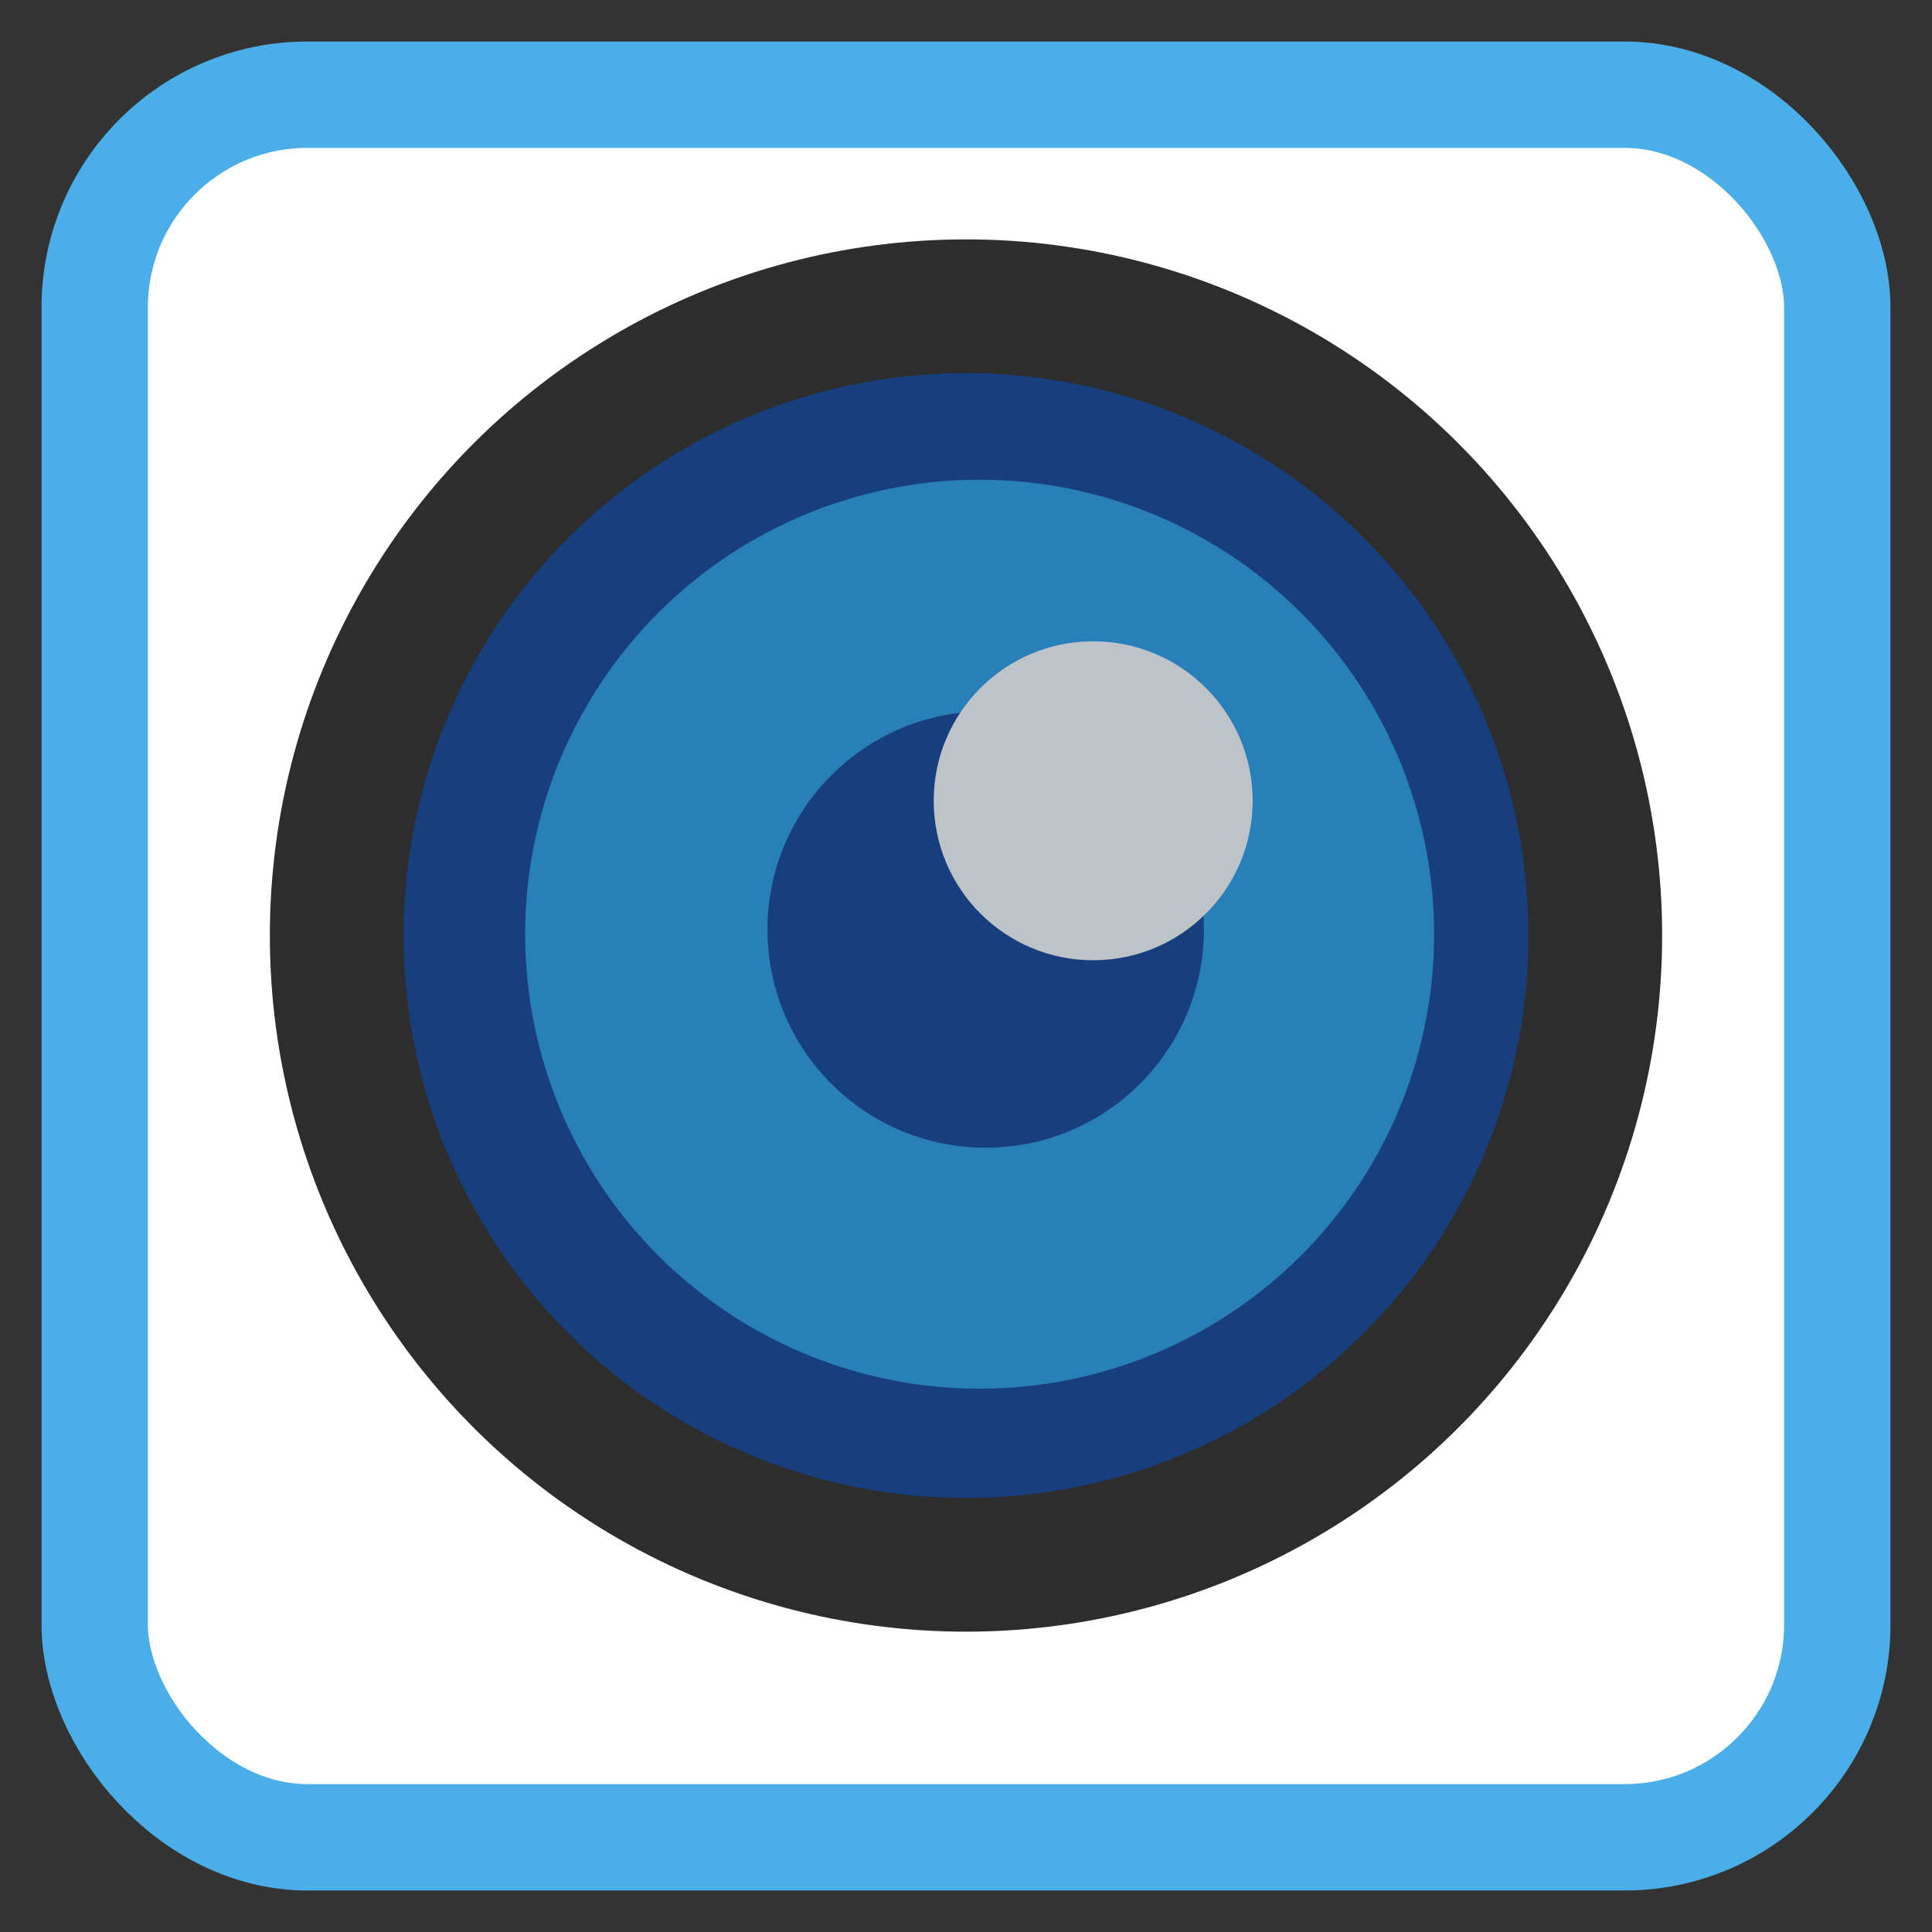 <?xml version="1.0" encoding="UTF-8" standalone="no"?>
<!-- Created with Inkscape (http://www.inkscape.org/) -->

<svg
   xmlns:dc="http://purl.org/dc/elements/1.1/"
   xmlns:cc="http://creativecommons.org/ns#"
   xmlns:rdf="http://www.w3.org/1999/02/22-rdf-syntax-ns#"
   xmlns:svg="http://www.w3.org/2000/svg"
   xmlns="http://www.w3.org/2000/svg"
   xmlns:sodipodi="http://sodipodi.sourceforge.net/DTD/sodipodi-0.dtd"
   xmlns:inkscape="http://www.inkscape.org/namespaces/inkscape"
   width="512"
   height="512"
   viewBox="0 0 135.467 135.467"
   id="svg2"
   version="1.1"
   inkscape:version="0.91 r13725"
   sodipodi:docname="camera-web.svg">
  <rect x="0" y="0" width="135.467" height="135.467" fill="#333333" stroke="none"/>
  <defs
     id="defs4" />
  <sodipodi:namedview
     id="base"
     pagecolor="#ffffff"
     bordercolor="#666666"
     borderopacity="1.0"
     inkscape:pageopacity="0.0"
     inkscape:pageshadow="2"
     inkscape:zoom="0.4609375"
     inkscape:cx="-187.66102"
     inkscape:cy="256"
     inkscape:document-units="mm"
     inkscape:current-layer="layer1"
     showgrid="false"
     units="px"
     inkscape:window-width="1366"
     inkscape:window-height="701"
     inkscape:window-x="0"
     inkscape:window-y="27"
     inkscape:window-maximized="1" />
  <g
     inkscape:label="Capa 1"
     inkscape:groupmode="layer"
     id="layer1"
     transform="translate(0,-161.533)">
    <rect
       style="opacity:1;fill:#ffffff;fill-opacity:1;stroke:#4aaee8;stroke-width:7.459;stroke-miterlimit:4;stroke-dasharray:none;stroke-opacity:1"
       id="rect4136"
       width="122.187"
       height="122.187"
       x="6.64"
       y="168.173"
       rx="14.918"
       ry="14.918" />
    <circle
       style="opacity:1;fill:#2d2d2d;fill-opacity:1;stroke:none;stroke-width:0;stroke-miterlimit:4;stroke-dasharray:none;stroke-opacity:1"
       id="path4712"
       cx="67.548"
       cy="227.164"
       r="41.217" />
    <circle
       r="48.812"
       cy="227.13"
       cx="67.733"
       id="circle4714"
       style="opacity:1;fill:#2d2d2d;fill-opacity:1;stroke:none;stroke-width:0;stroke-miterlimit:4;stroke-dasharray:none;stroke-opacity:1" />
    <circle
       style="opacity:1;fill:#173f7e;fill-opacity:1;stroke:none;stroke-width:0;stroke-miterlimit:4;stroke-dasharray:none;stroke-opacity:1"
       id="circle4726"
       cx="67.733"
       cy="227.13"
       r="39.435" />
    <path
       style="fill:#2980b9;fill-opacity:1;fill-rule:evenodd;stroke:#003bc3;stroke-width:0;stroke-linecap:square;stroke-linejoin:miter;stroke-miterlimit:2.013"
       d="m 68.69,195.171 a 31.866,31.866 0 0 0 -31.866,31.866 31.866,31.866 0 0 0 31.866,31.866 31.866,31.866 0 0 0 31.866,-31.866 31.866,31.866 0 0 0 -31.866,-31.866 z m 0.424,16.238 c 8.45,0 15.3,6.85 15.3,15.3 0,8.45 -6.85,15.3 -15.3,15.3 -8.45,0 -15.3,-6.85 -15.3,-15.3 0,-8.45 6.85,-15.3 15.3,-15.3 z"
       id="shape5"
       inkscape:connector-curvature="0" />
    <path
       style="fill:#bdc3c7;fill-rule:evenodd;stroke:#003bc3;stroke-width:0;stroke-linecap:square;stroke-linejoin:miter;stroke-miterlimit:2"
       inkscape:connector-curvature="0"
       d="m 87.833,217.682 c 0,-6.176 -5.006,-11.182 -11.182,-11.182 -6.175,0 -11.182,5.006 -11.182,11.182 0,6.175 5.006,11.182 11.182,11.182 6.175,0 11.182,-5.006 11.182,-11.182"
       stroke-miterlimit="2"
       id="shape6" />
  </g>
</svg>
